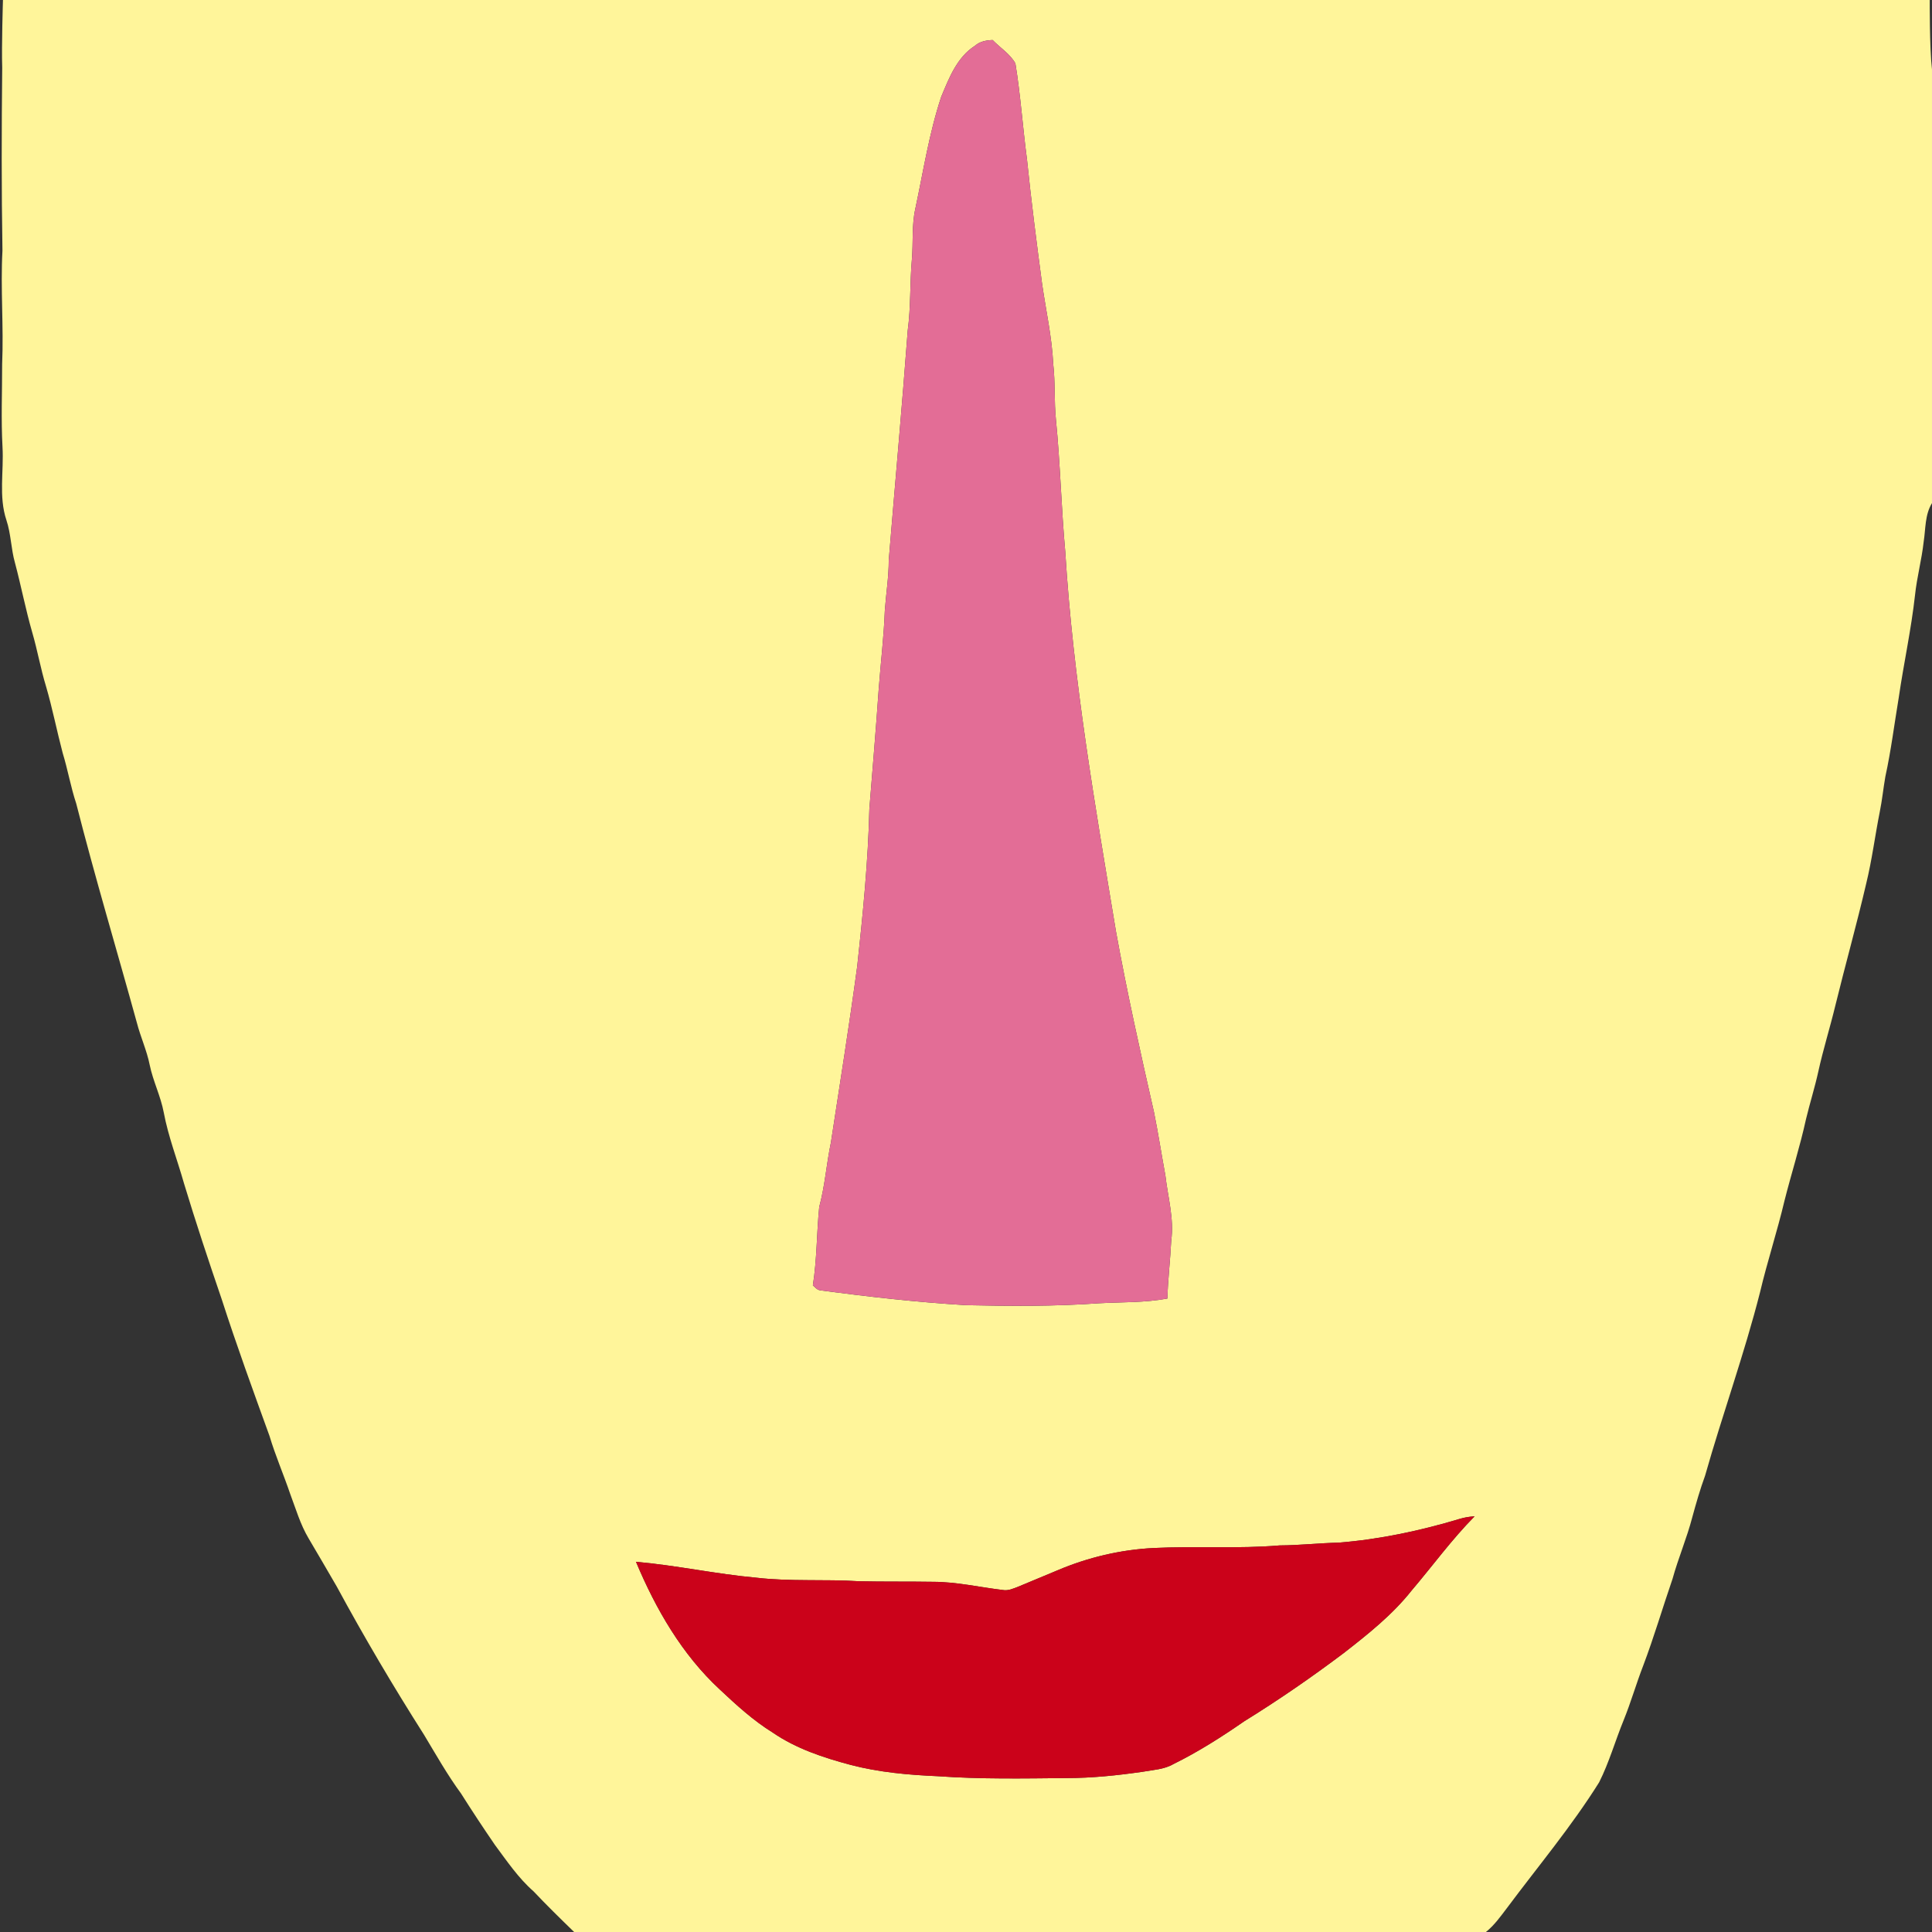 <?xml version="1.0" encoding="utf-8"?>
<!-- Generator: Adobe Illustrator 15.0.2, SVG Export Plug-In . SVG Version: 6.00 Build 0)  -->
<!DOCTYPE svg PUBLIC "-//W3C//DTD SVG 1.1 Basic//EN" "http://www.w3.org/Graphics/SVG/1.1/DTD/svg11-basic.dtd">
<svg version="1.1" baseProfile="basic" id="Livello_1"
	 xmlns="http://www.w3.org/2000/svg" xmlns:xlink="http://www.w3.org/1999/xlink" x="0px" y="0px" width="886px" height="886px"
	 viewBox="0 0 886 886" xml:space="preserve">
<rect x="0" y="0" width="886" height="886" fill="#333333" stroke="none"/>
<path fill="#FFF59A" d="M884.959,0c0,0-0.119,22.03,1.039,31.852V230.71c-3.301,5.36-2.881,11.82-3.828,17.812
	c-0.9,8.21-3.103,16.21-3.961,24.42c-1.75,15.8-5.189,31.33-7.472,47.05c-2.02,12.05-3.51,24.2-6.13,36.15
	c-0.939,5.35-1.46,10.77-2.55,16.1c-2.19,10.99-3.58,22.142-6.25,33.04c-4.36,18.75-9.59,37.271-14.16,55.96
	c-2.438,10.109-5.57,20.029-7.79,30.189c-1.609,7.311-3.87,14.45-5.62,21.721c-2.77,12.67-6.739,25.021-9.91,37.579
	c-3.317,14.041-7.85,27.761-11.17,41.801c-7.22,28.432-17.237,56.04-25.237,84.25c-2.271,6.221-4.103,12.59-5.842,18.979
	c-2.488,9.59-6.431,18.72-9.061,28.271c-4.58,13.279-8.51,26.79-13.5,39.932c-3.18,8.22-5.6,16.72-8.92,24.89
	c-3.87,9.45-6.64,19.351-11.24,28.49c-12.68,20.26-28.069,38.601-42.33,57.729c-2.938,3.851-5.777,7.88-9.607,10.931H263.3
	c-6.312-6.119-12.59-12.261-18.62-18.649c-7.01-6.141-12.22-13.909-17.74-21.329c-5.3-7.74-10.479-15.561-15.479-23.49
	c-6.29-8.58-11.521-17.858-17-26.971c-14.103-22.18-27.48-44.819-39.99-67.93c-4.3-7.4-8.59-14.801-12.95-22.15
	c-3.8-6.39-5.87-13.568-8.47-20.479c-3.021-8.891-6.78-17.521-9.47-26.529c-7.53-20.771-15.093-41.529-21.87-62.55
	c-6.04-17.649-11.92-35.341-17.32-53.19c-3.07-10.858-7.2-21.42-9.29-32.539c-1.397-7.5-4.92-14.37-6.45-21.83
	c-1.317-6.62-4.188-12.79-5.87-19.301C53.54,435.53,43.53,402.22,34.96,368.51c-2.53-7.61-3.86-15.54-6.22-23.21
	c-2.673-10.11-4.673-20.392-7.603-30.44c-2.51-8.188-3.96-16.648-6.36-24.87c-3.037-10.54-5.1-21.32-7.92-31.92
	c-1.817-6.39-1.79-13.15-3.897-19.48C-0.68,227.74,1.8,216.2,1.15,205.03C0.46,192.36,1,179.68,0.98,167.01
	c0.75-17.352-0.79-34.712,0.143-52.07c-0.46-27.98-0.4-55.97-0.11-83.95C0.68,21.43,1.36,0,1.36,0H884.959z M447.13,20.97
	c-8.24,5.238-11.9,14.79-15.49,23.408c-5.562,16.71-8.22,34.2-11.89,51.392c-1.69,7.63-0.91,15.49-1.57,23.229
	c-0.96,10.84-0.45,21.75-1.9,32.55c-2.63,35.142-5.818,70.262-8.71,105.382c0.012,7.75-1.25,15.408-1.8,23.118
	c-0.438,11.98-1.898,23.892-2.79,35.842c-1.271,18.39-2.84,36.75-4.3,55.12c-0.57,24.108-2.971,48.12-5.561,72.09
	c-3.642,27.021-7.96,53.938-12.08,80.891c-2.05,9.8-2.729,19.84-5.352,29.521c-1.188,11.95-1.04,24.068-2.91,35.95
	c1,0.85,1.893,2.039,3.28,2.26c22.21,2.971,44.521,5.479,66.897,6.818c20.33,0.45,40.7,0.57,61-0.868
	c10.473-0.58,21.07-0.222,31.4-2.171c0.24-8.869,1.34-17.681,1.76-26.539c1.4-10.07-1.55-19.972-2.68-29.91
	c-1.77-9.63-3.27-19.312-5.2-28.91c-6.27-27.55-12.41-55.14-17.45-82.949c-9.59-57.8-19.68-115.688-23.27-174.26
	c-1.83-20.12-2.271-40.352-4.271-60.472c-0.859-8.47-0.262-17.02-1.239-25.488c-0.59-12.302-3.29-24.352-5.07-36.512
	c-2.55-19.118-5.01-38.26-6.979-57.448c-1.939-14.62-2.922-29.381-5.302-43.932c-2.47-4.398-7-7.16-10.448-10.738
	C452.31,18.46,449.367,18.99,447.13,20.97 M669.36,696.56c-18.03,5.431-36.57,9.36-55.359,10.881
	c-9.051,0.199-18.061,1.229-27.108,1.271c-19.26,1.64-38.62,0.238-57.9,1.198c-15.09,0.762-30.028,4.29-43.938,10.189
	c-6.062,2.54-12.11,5.08-18.183,7.58c-2.229,0.841-4.54,1.938-7,1.479c-10.617-1.26-21.13-3.729-31.867-3.75
	c-11.37-0.188-22.74,0-34.11-0.26c-15.64-1.011-31.38,0.21-46.97-1.62c-18.521-1.66-36.75-5.681-55.271-7.301
	c9.07,21.641,21.11,42.541,38.48,58.601c7.6,7.142,15.357,14.229,24.26,19.74c10.72,7.352,23.21,11.479,35.67,14.79
	c13.062,3.43,26.57,4.609,40.02,5.199c19.57,1.398,39.223,1.04,58.843,0.851c11.77,0.011,23.5-1.21,35.14-2.898
	c4.71-0.87,9.72-1.021,13.97-3.472c11.4-5.608,22.11-12.438,32.54-19.658c15.67-9.682,30.84-20.15,45.562-31.229
	c11.158-8.681,22.369-17.58,31.197-28.729c9.65-11.33,18.433-23.45,28.9-34.04C673.9,695.5,671.59,695.89,669.36,696.56z"/>
<g id="_x23_ff86f0ff">
	<path fill="#E36D96" d="M447.13,20.97c2.237-1.979,5.18-2.512,8.079-2.632c3.448,3.58,7.979,6.342,10.448,10.74
		c2.38,14.55,3.36,29.312,5.302,43.932c1.971,19.188,4.431,38.328,6.979,57.448c1.78,12.16,4.48,24.21,5.07,36.512
		c0.979,8.47,0.38,17.021,1.238,25.488c2,20.12,2.439,40.352,4.271,60.472c3.59,58.568,13.68,116.46,23.27,174.26
		c5.04,27.81,11.183,55.399,17.45,82.949c1.933,9.601,3.433,19.28,5.2,28.91c1.13,9.938,4.08,19.84,2.68,29.909
		c-0.42,8.859-1.52,17.671-1.76,26.539c-10.33,1.95-20.93,1.592-31.398,2.172c-20.302,1.438-40.672,1.318-61,0.868
		c-22.38-1.34-44.689-3.85-66.899-6.818c-1.39-0.222-2.279-1.41-3.279-2.261c1.869-11.881,1.722-24,2.909-35.949
		c2.62-9.682,3.301-19.721,5.352-29.521c4.12-26.949,8.438-53.87,12.08-80.891c2.59-23.971,4.988-47.979,5.561-72.09
		c1.46-18.37,3.029-36.73,4.3-55.12c0.892-11.95,2.352-23.86,2.79-35.842c0.551-7.71,1.812-15.369,1.801-23.119
		c2.891-35.119,6.079-70.239,8.71-105.381c1.449-10.8,0.939-21.71,1.899-32.55c0.66-7.739-0.12-15.6,1.57-23.229
		c3.67-17.19,6.327-34.682,11.89-51.392C435.23,35.76,438.89,26.21,447.13,20.97z"/>
</g>
<g id="_x23_fc0201ff">
	<path fill="#CB021A" d="M669.36,696.56c2.23-0.67,4.54-1.061,6.87-1.18c-10.47,10.59-19.25,22.71-28.9,34.04
		c-8.829,11.148-20.04,20.05-31.197,28.729c-14.723,11.079-29.893,21.55-45.562,31.229c-10.43,7.22-21.14,14.05-32.54,19.658
		c-4.25,2.45-9.26,2.602-13.97,3.472c-11.64,1.688-23.37,2.909-35.14,2.898c-19.62,0.189-39.271,0.55-58.843-0.851
		c-13.447-0.59-26.958-1.771-40.02-5.199c-12.46-3.311-24.95-7.439-35.67-14.79c-8.899-5.511-16.66-12.601-24.26-19.74
		c-17.37-16.06-29.41-36.96-38.48-58.601c18.521,1.62,36.75,5.641,55.271,7.301c15.59,1.83,31.33,0.609,46.97,1.62
		c11.37,0.26,22.74,0.069,34.109,0.26c10.738,0.021,21.25,2.49,31.868,3.75c2.46,0.46,4.771-0.64,7-1.479
		c6.07-2.5,12.12-5.04,18.183-7.58c13.908-5.899,28.85-9.43,43.938-10.189c19.28-0.96,38.643,0.439,57.9-1.198
		c9.05-0.04,18.06-1.07,27.108-1.271C632.787,705.922,651.327,701.99,669.36,696.56z"/>
</g>
</svg>
